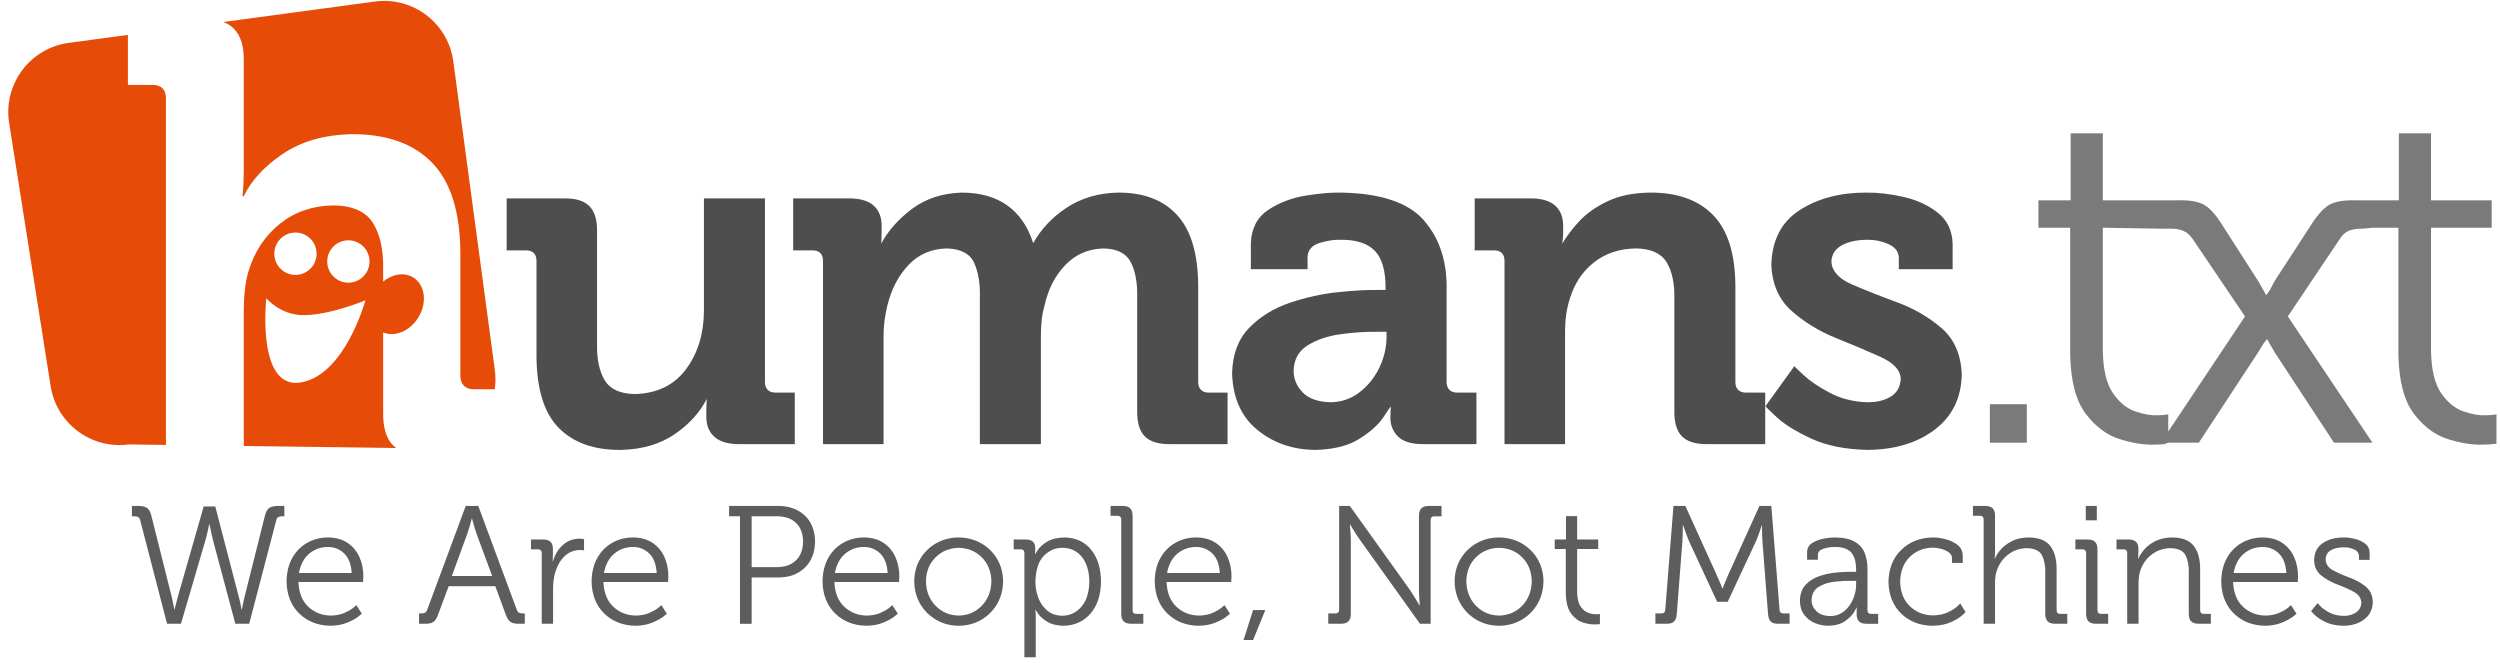 <?xml version="1.0" encoding="UTF-8" standalone="no"?>
<svg width="260px" height="69px" viewBox="0 0 260 69" version="1.1" xmlns="http://www.w3.org/2000/svg" xmlns:xlink="http://www.w3.org/1999/xlink" xmlns:sketch="http://www.bohemiancoding.com/sketch/ns">
    <!-- Generator: Sketch 3.2.2 (9983) - http://www.bohemiancoding.com/sketch -->
    <title>project-humanstxt</title>
    <desc>Created with Sketch.</desc>
    <defs></defs>
    <g id="Page-1" stroke="none" stroke-width="1" fill="none" fill-rule="evenodd" sketch:type="MSPage">
        <g id="project-humanstxt" sketch:type="MSLayerGroup">
            <path d="M17.374,64.871 L18.819,64.871 L21.324,56.33 C21.441,55.911 21.543,55.513 21.626,55.136 C21.711,54.759 21.756,54.558 21.759,54.532 L21.794,54.532 C21.798,54.559 21.838,54.764 21.916,55.144 C21.993,55.527 22.086,55.927 22.195,56.347 L24.474,64.871 L25.918,64.871 L28.738,54.08 C28.781,53.917 28.855,53.813 28.962,53.763 C29.067,53.714 29.208,53.69 29.382,53.696 L29.573,53.696 L29.573,52.617 L29.033,52.617 C28.604,52.605 28.275,52.667 28.046,52.801 C27.817,52.936 27.653,53.211 27.554,53.625 L25.431,62.084 C25.351,62.413 25.285,62.709 25.233,62.973 C25.182,63.237 25.155,63.377 25.153,63.392 L25.118,63.392 C25.117,63.377 25.093,63.237 25.044,62.973 C24.994,62.709 24.927,62.413 24.839,62.084 L22.386,52.669 L21.185,52.669 L18.488,62.084 C18.399,62.413 18.321,62.709 18.258,62.973 C18.193,63.237 18.16,63.377 18.158,63.392 L18.123,63.392 C18.121,63.377 18.097,63.237 18.051,62.973 C18.004,62.709 17.941,62.413 17.862,62.084 L15.739,53.625 C15.64,53.211 15.476,52.936 15.247,52.801 C15.017,52.667 14.688,52.605 14.26,52.617 L13.719,52.617 L13.719,53.696 L13.929,53.696 C14.095,53.69 14.232,53.714 14.341,53.763 C14.452,53.813 14.529,53.917 14.572,54.08 L17.374,64.871" id="Fill-1" fill="#5D5D5D" sketch:type="MSShapeGroup"></path>
            <path d="M37.375,57.921 C37.1,57.313 36.69,56.826 36.145,56.458 C35.602,56.092 34.926,55.904 34.119,55.894 C33.324,55.898 32.603,56.082 31.954,56.448 C31.305,56.814 30.787,57.338 30.399,58.023 C30.012,58.71 29.812,59.532 29.804,60.496 C29.832,61.87 30.271,62.972 31.119,63.803 C31.966,64.632 33.054,65.058 34.379,65.081 C35.045,65.065 35.62,64.957 36.105,64.757 C36.59,64.555 36.966,64.353 37.23,64.153 C37.495,63.951 37.629,63.843 37.633,63.828 L37.059,62.937 C37.057,62.95 36.948,63.044 36.734,63.218 C36.52,63.392 36.217,63.565 35.825,63.739 C35.432,63.913 34.968,64.006 34.432,64.02 C33.5,64.012 32.713,63.708 32.068,63.106 C31.424,62.503 31.079,61.645 31.036,60.53 L37.754,60.53 C37.756,60.518 37.761,60.446 37.771,60.313 C37.782,60.179 37.788,60.055 37.789,59.939 C37.789,59.202 37.651,58.53 37.375,57.921 M31.089,59.591 C31.253,58.708 31.612,58.036 32.163,57.578 C32.716,57.12 33.361,56.889 34.1,56.886 C34.763,56.885 35.327,57.11 35.794,57.558 C36.261,58.006 36.52,58.684 36.573,59.591 L31.089,59.591" id="Fill-2" fill="#5D5D5D" sketch:type="MSShapeGroup"></path>
            <path d="M54.369,63.793 C54.206,63.797 54.076,63.775 53.977,63.726 C53.879,63.675 53.802,63.57 53.743,63.408 L49.741,52.617 L48.436,52.617 L44.433,63.408 C44.373,63.57 44.293,63.675 44.192,63.726 C44.091,63.775 43.962,63.797 43.807,63.793 L43.581,63.793 L43.581,64.871 L44.155,64.871 C44.575,64.882 44.883,64.818 45.077,64.68 C45.271,64.543 45.439,64.27 45.582,63.863 L46.661,60.966 L51.515,60.966 L52.577,63.863 C52.719,64.27 52.89,64.543 53.091,64.68 C53.289,64.818 53.6,64.882 54.021,64.871 L54.578,64.871 L54.578,63.793 L54.369,63.793 L54.369,63.793 Z M46.991,59.905 L48.592,55.527 C48.663,55.325 48.735,55.103 48.806,54.86 C48.877,54.615 48.939,54.403 48.986,54.223 C49.035,54.043 49.06,53.948 49.062,53.94 L49.096,53.94 C49.099,53.948 49.125,54.043 49.172,54.223 C49.221,54.403 49.281,54.615 49.351,54.86 C49.423,55.103 49.496,55.325 49.566,55.527 L51.185,59.905 L46.991,59.905 L46.991,59.905 Z" id="Fill-3" fill="#5D5D5D" sketch:type="MSShapeGroup"></path>
            <path d="M56.339,64.871 L57.52,64.871 L57.52,61.175 C57.519,60.894 57.538,60.61 57.577,60.321 C57.615,60.032 57.678,59.748 57.764,59.467 C57.959,58.808 58.276,58.269 58.714,57.85 C59.152,57.43 59.682,57.213 60.305,57.199 C60.422,57.201 60.522,57.207 60.607,57.217 C60.691,57.228 60.736,57.233 60.74,57.236 L60.74,56.069 C60.736,56.067 60.688,56.058 60.596,56.043 C60.505,56.027 60.396,56.019 60.27,56.017 C59.579,56.031 58.998,56.255 58.528,56.687 C58.057,57.12 57.715,57.674 57.502,58.351 L57.468,58.351 C57.469,58.346 57.475,58.281 57.486,58.157 C57.495,58.032 57.501,57.876 57.502,57.688 L57.502,57.095 C57.505,56.749 57.418,56.497 57.246,56.338 C57.074,56.181 56.807,56.101 56.444,56.104 L55.225,56.104 L55.225,57.13 L55.956,57.13 C56.079,57.13 56.173,57.164 56.238,57.23 C56.305,57.297 56.338,57.391 56.339,57.514 L56.339,64.871" id="Fill-4" fill="#5D5D5D" sketch:type="MSShapeGroup"></path>
            <path d="M69.097,57.921 C68.822,57.313 68.412,56.826 67.868,56.458 C67.324,56.092 66.647,55.904 65.84,55.894 C65.046,55.898 64.325,56.082 63.676,56.448 C63.028,56.814 62.509,57.338 62.122,58.023 C61.734,58.71 61.536,59.532 61.525,60.496 C61.555,61.87 61.992,62.972 62.841,63.803 C63.689,64.632 64.776,65.058 66.101,65.081 C66.767,65.065 67.342,64.957 67.826,64.757 C68.313,64.555 68.687,64.353 68.953,64.153 C69.218,63.951 69.352,63.843 69.355,63.828 L68.782,62.937 C68.779,62.95 68.671,63.044 68.457,63.218 C68.242,63.392 67.939,63.565 67.546,63.739 C67.156,63.913 66.69,64.006 66.154,64.02 C65.223,64.012 64.434,63.708 63.791,63.106 C63.146,62.503 62.802,61.645 62.758,60.53 L69.476,60.53 C69.478,60.518 69.484,60.446 69.493,60.313 C69.504,60.179 69.51,60.055 69.511,59.939 C69.51,59.202 69.373,58.53 69.097,57.921 M62.811,59.591 C62.976,58.708 63.334,58.036 63.886,57.578 C64.439,57.12 65.084,56.889 65.823,56.886 C66.485,56.885 67.05,57.11 67.516,57.558 C67.982,58.006 68.242,58.684 68.296,59.591 L62.811,59.591" id="Fill-5" fill="#5D5D5D" sketch:type="MSShapeGroup"></path>
            <path d="M83.697,53.614 C83.004,52.961 82.102,52.629 80.993,52.616 L75.824,52.616 L75.824,53.695 L76.956,53.695 L76.956,64.872 L78.172,64.872 L78.172,60.059 L80.993,60.059 C82.102,60.046 83.004,59.707 83.697,59.043 C84.39,58.378 84.747,57.468 84.768,56.312 C84.747,55.166 84.39,54.266 83.697,53.614 M82.784,58.274 C82.305,58.738 81.656,58.973 80.837,58.981 L78.172,58.981 L78.172,53.695 L80.854,53.695 C81.666,53.701 82.31,53.93 82.786,54.382 C83.263,54.834 83.507,55.478 83.518,56.312 C83.507,57.155 83.263,57.809 82.784,58.274" id="Fill-6" fill="#5D5D5D" sketch:type="MSShapeGroup"></path>
            <path d="M93.116,57.921 C92.841,57.313 92.432,56.826 91.887,56.458 C91.343,56.092 90.667,55.904 89.858,55.894 C89.065,55.898 88.345,56.082 87.696,56.448 C87.047,56.814 86.528,57.338 86.14,58.023 C85.753,58.71 85.554,59.532 85.544,60.496 C85.573,61.87 86.011,62.972 86.86,63.803 C87.708,64.632 88.794,65.058 90.121,65.081 C90.786,65.065 91.362,64.957 91.845,64.757 C92.331,64.555 92.706,64.353 92.972,64.153 C93.236,63.951 93.371,63.843 93.374,63.828 L92.799,62.937 C92.798,62.95 92.689,63.044 92.476,63.218 C92.261,63.392 91.958,63.565 91.566,63.739 C91.174,63.913 90.71,64.006 90.173,64.02 C89.241,64.012 88.454,63.708 87.809,63.106 C87.165,62.503 86.821,61.645 86.778,60.53 L93.496,60.53 C93.498,60.518 93.503,60.446 93.513,60.313 C93.523,60.179 93.529,60.055 93.53,59.939 C93.53,59.202 93.392,58.53 93.116,57.921 M86.83,59.591 C86.995,58.708 87.353,58.036 87.905,57.578 C88.458,57.12 89.103,56.889 89.841,56.886 C90.504,56.885 91.069,57.11 91.535,57.558 C92.001,58.006 92.261,58.684 92.315,59.591 L86.83,59.591" id="Fill-7" fill="#5D5D5D" sketch:type="MSShapeGroup"></path>
            <path d="M103.689,58.109 C103.279,57.427 102.725,56.891 102.029,56.495 C101.334,56.104 100.555,55.901 99.692,55.895 C98.835,55.901 98.06,56.104 97.367,56.495 C96.674,56.891 96.123,57.427 95.712,58.109 C95.302,58.791 95.091,59.57 95.081,60.444 C95.091,61.336 95.302,62.13 95.713,62.825 C96.124,63.519 96.678,64.067 97.373,64.468 C98.068,64.869 98.846,65.072 99.709,65.081 C100.567,65.072 101.341,64.869 102.035,64.468 C102.728,64.067 103.279,63.519 103.69,62.825 C104.101,62.13 104.311,61.336 104.321,60.444 C104.311,59.57 104.101,58.791 103.689,58.109 M102.106,62.997 C101.465,63.658 100.666,63.998 99.709,64.02 C98.745,63.998 97.942,63.658 97.299,62.997 C96.655,62.336 96.321,61.486 96.298,60.444 C96.321,59.43 96.655,58.602 97.299,57.963 C97.942,57.323 98.745,56.993 99.709,56.973 C100.666,56.993 101.465,57.323 102.106,57.963 C102.746,58.602 103.08,59.43 103.105,60.444 C103.08,61.486 102.746,62.336 102.106,62.997" id="Fill-8" fill="#5D5D5D" sketch:type="MSShapeGroup"></path>
            <path d="M113.483,57.174 C112.812,56.343 111.883,55.916 110.696,55.895 C109.929,55.916 109.326,56.064 108.886,56.341 C108.444,56.618 108.132,56.895 107.95,57.172 C107.767,57.448 107.679,57.597 107.684,57.618 L107.649,57.618 C107.65,57.616 107.654,57.561 107.657,57.453 C107.662,57.346 107.667,57.203 107.667,57.026 C107.67,56.721 107.589,56.491 107.426,56.336 C107.262,56.182 106.994,56.104 106.624,56.104 L105.423,56.104 L105.423,57.129 L106.155,57.129 C106.276,57.13 106.372,57.165 106.436,57.231 C106.503,57.296 106.536,57.392 106.537,57.514 L106.537,68.358 L107.718,68.358 L107.718,64.193 C107.717,63.963 107.711,63.778 107.701,63.64 C107.691,63.501 107.686,63.43 107.684,63.427 L107.718,63.427 C107.714,63.447 107.804,63.59 107.988,63.855 C108.17,64.121 108.473,64.386 108.895,64.651 C109.317,64.918 109.881,65.06 110.591,65.081 C111.745,65.063 112.679,64.646 113.397,63.828 C114.115,63.012 114.485,61.901 114.505,60.496 C114.494,59.115 114.153,58.007 113.483,57.174 M112.46,63.104 C111.928,63.717 111.265,64.028 110.469,64.037 C109.859,64.026 109.349,63.852 108.935,63.515 C108.521,63.177 108.21,62.743 108,62.21 C107.791,61.677 107.684,61.112 107.684,60.514 C107.711,59.275 108.002,58.373 108.554,57.808 C109.108,57.243 109.763,56.965 110.522,56.973 C111.353,56.986 112.02,57.304 112.52,57.931 C113.02,58.556 113.276,59.411 113.29,60.496 C113.27,61.62 112.993,62.49 112.46,63.104" id="Fill-9" fill="#5D5D5D" sketch:type="MSShapeGroup"></path>
            <path d="M116.611,63.81 C116.608,64.181 116.692,64.452 116.861,64.622 C117.029,64.791 117.3,64.874 117.671,64.871 L118.906,64.871 L118.906,63.844 L118.174,63.844 C118.053,63.844 117.958,63.814 117.892,63.752 C117.826,63.689 117.793,63.591 117.792,63.462 L117.792,53.678 C117.794,53.307 117.712,53.036 117.542,52.867 C117.373,52.697 117.103,52.614 116.732,52.617 L115.497,52.617 L115.497,53.642 L116.228,53.642 C116.35,53.644 116.445,53.678 116.511,53.743 C116.577,53.809 116.61,53.904 116.611,54.027 L116.611,63.81" id="Fill-10" fill="#5D5D5D" sketch:type="MSShapeGroup"></path>
            <path d="M127.662,57.921 C127.387,57.313 126.976,56.826 126.432,56.458 C125.888,56.092 125.212,55.904 124.405,55.894 C123.612,55.898 122.89,56.082 122.241,56.448 C121.592,56.814 121.074,57.338 120.686,58.023 C120.299,58.71 120.098,59.532 120.09,60.496 C120.118,61.87 120.556,62.972 121.405,63.803 C122.253,64.632 123.341,65.058 124.667,65.081 C125.331,65.065 125.906,64.957 126.391,64.757 C126.877,64.555 127.252,64.353 127.517,64.153 C127.782,63.951 127.917,63.843 127.919,63.828 L127.346,62.937 C127.343,62.95 127.236,63.044 127.021,63.218 C126.807,63.392 126.504,63.565 126.111,63.739 C125.719,63.913 125.255,64.006 124.718,64.02 C123.786,64.012 122.999,63.708 122.356,63.106 C121.71,62.503 121.367,61.645 121.323,60.53 L128.041,60.53 C128.042,60.518 128.048,60.446 128.059,60.313 C128.069,60.179 128.074,60.055 128.076,59.939 C128.075,59.202 127.937,58.53 127.662,57.921 M121.375,59.591 C121.541,58.708 121.898,58.036 122.45,57.578 C123.003,57.12 123.648,56.889 124.388,56.886 C125.049,56.885 125.614,57.11 126.081,57.558 C126.547,58.006 126.807,58.684 126.859,59.591 L121.375,59.591" id="Fill-11" fill="#5D5D5D" sketch:type="MSShapeGroup"></path>
            <path d="M130.322,63.444 L129.331,66.563 L130.322,66.563 L131.592,63.444 L130.322,63.444" id="Fill-12" fill="#5D5D5D" sketch:type="MSShapeGroup"></path>
            <path d="M138.139,64.871 L139.426,64.871 C139.797,64.874 140.068,64.791 140.237,64.622 C140.405,64.452 140.489,64.181 140.486,63.81 L140.486,56.137 C140.482,55.789 140.465,55.444 140.434,55.101 C140.403,54.759 140.386,54.576 140.383,54.551 L140.417,54.551 C140.422,54.558 140.477,54.652 140.583,54.829 C140.688,55.007 140.818,55.218 140.972,55.462 C141.125,55.706 141.277,55.931 141.427,56.137 L147.677,64.871 L148.788,64.871 L148.788,54.08 C148.789,53.948 148.822,53.853 148.888,53.789 C148.954,53.726 149.049,53.695 149.172,53.696 L149.918,53.696 L149.918,52.617 L148.632,52.617 C148.26,52.614 147.991,52.697 147.822,52.867 C147.652,53.036 147.569,53.307 147.572,53.678 L147.572,61.351 C147.576,61.701 147.59,62.048 147.615,62.396 C147.641,62.743 147.655,62.929 147.659,62.956 L147.624,62.956 C147.609,62.927 147.496,62.736 147.285,62.383 C147.074,62.028 146.857,61.685 146.632,61.351 L140.383,52.617 L139.27,52.617 L139.27,63.409 C139.27,63.54 139.237,63.636 139.171,63.699 C139.104,63.762 139.01,63.793 138.887,63.793 L138.139,63.793 L138.139,64.871" id="Fill-13" fill="#5D5D5D" sketch:type="MSShapeGroup"></path>
            <path d="M159.89,58.109 C159.478,57.427 158.925,56.891 158.23,56.495 C157.533,56.104 156.755,55.901 155.892,55.895 C155.035,55.901 154.261,56.104 153.567,56.495 C152.874,56.891 152.321,57.427 151.912,58.109 C151.502,58.791 151.291,59.57 151.28,60.444 C151.291,61.336 151.502,62.13 151.913,62.825 C152.324,63.519 152.877,64.067 153.572,64.468 C154.268,64.869 155.047,65.072 155.909,65.081 C156.766,65.072 157.542,64.869 158.234,64.468 C158.927,64.067 159.479,63.519 159.89,62.825 C160.299,62.13 160.51,61.336 160.521,60.444 C160.51,59.57 160.299,58.791 159.89,58.109 M158.306,62.997 C157.664,63.658 156.866,63.998 155.909,64.02 C154.945,63.998 154.141,63.658 153.498,62.997 C152.855,62.336 152.522,61.486 152.497,60.444 C152.522,59.43 152.855,58.602 153.498,57.963 C154.141,57.323 154.945,56.993 155.909,56.973 C156.866,56.993 157.664,57.323 158.306,57.963 C158.947,58.602 159.279,59.43 159.304,60.444 C159.279,61.486 158.947,62.336 158.306,62.997" id="Fill-14" fill="#5D5D5D" sketch:type="MSShapeGroup"></path>
            <path d="M162.841,61.683 C162.861,62.645 163.048,63.359 163.406,63.828 C163.763,64.298 164.178,64.603 164.647,64.747 C165.117,64.891 165.529,64.955 165.885,64.941 C166.036,64.939 166.156,64.934 166.248,64.924 C166.34,64.913 166.388,64.907 166.39,64.907 L166.39,63.844 C166.388,63.847 166.352,63.852 166.28,63.863 C166.21,63.872 166.112,63.878 165.989,63.879 C165.757,63.89 165.489,63.841 165.185,63.736 C164.882,63.63 164.615,63.41 164.386,63.076 C164.156,62.743 164.035,62.237 164.023,61.56 L164.023,57.095 L166.215,57.095 L166.215,56.104 L164.023,56.104 L164.023,53.68 L162.859,53.68 L162.859,56.104 L161.692,56.104 L161.692,57.095 L162.841,57.095 L162.841,61.683" id="Fill-15" fill="#5D5D5D" sketch:type="MSShapeGroup"></path>
            <path d="M172.162,64.871 L173.328,64.871 C173.696,64.874 173.959,64.791 174.12,64.622 C174.278,64.452 174.369,64.181 174.389,63.81 L174.964,56.365 C174.98,56.135 174.993,55.887 175,55.618 C175.007,55.351 175.012,55.122 175.014,54.927 C175.015,54.733 175.015,54.632 175.015,54.622 L175.051,54.622 C175.053,54.632 175.088,54.737 175.155,54.938 C175.223,55.139 175.305,55.374 175.404,55.642 C175.502,55.911 175.599,56.152 175.695,56.365 L178.583,62.587 L179.68,62.587 L182.585,56.365 C182.685,56.147 182.784,55.906 182.879,55.643 C182.974,55.381 183.053,55.153 183.114,54.959 C183.177,54.767 183.21,54.666 183.212,54.657 L183.247,54.657 C183.246,54.665 183.247,54.764 183.248,54.952 C183.25,55.14 183.254,55.366 183.261,55.628 C183.269,55.89 183.281,56.136 183.298,56.365 L183.873,63.81 C183.893,64.181 183.984,64.452 184.142,64.622 C184.302,64.791 184.566,64.874 184.934,64.871 L186.117,64.871 L186.117,63.793 L185.456,63.793 C185.334,63.793 185.243,63.761 185.18,63.699 C185.117,63.636 185.082,63.54 185.073,63.408 L184.219,52.617 L182.985,52.617 L179.748,59.748 C179.601,60.083 179.469,60.403 179.348,60.706 C179.228,61.012 179.165,61.175 179.157,61.195 L179.123,61.195 C179.115,61.175 179.051,61.012 178.929,60.706 C178.806,60.403 178.667,60.083 178.513,59.748 L175.276,52.617 L174.042,52.617 L173.188,63.408 C173.18,63.54 173.145,63.636 173.081,63.699 C173.019,63.761 172.927,63.793 172.805,63.793 L172.162,63.793 L172.162,64.871" id="Fill-16" fill="#5D5D5D" sketch:type="MSShapeGroup"></path>
            <path d="M194.601,63.845 C194.478,63.845 194.384,63.814 194.317,63.752 C194.252,63.689 194.218,63.591 194.218,63.461 L194.218,59.259 C194.226,58.625 194.135,58.055 193.944,57.549 C193.752,57.043 193.408,56.644 192.908,56.348 C192.41,56.052 191.704,55.901 190.789,55.894 C190.514,55.89 190.153,55.928 189.71,56.007 C189.266,56.088 188.865,56.234 188.506,56.449 C188.148,56.664 187.958,56.973 187.938,57.375 L187.938,58.212 L189.066,58.212 L189.066,57.654 C189.079,57.442 189.194,57.279 189.411,57.168 C189.63,57.056 189.871,56.981 190.136,56.941 C190.403,56.902 190.614,56.884 190.773,56.886 C191.567,56.874 192.145,57.058 192.506,57.437 C192.865,57.817 193.042,58.459 193.036,59.364 L193.036,59.469 L192.548,59.469 C192.154,59.461 191.661,59.481 191.072,59.531 C190.482,59.579 189.892,59.697 189.301,59.885 C188.709,60.072 188.213,60.373 187.813,60.785 C187.412,61.198 187.204,61.764 187.189,62.485 C187.197,63.065 187.346,63.548 187.635,63.933 C187.922,64.317 188.291,64.605 188.741,64.794 C189.192,64.986 189.666,65.081 190.163,65.081 C190.89,65.058 191.468,64.894 191.895,64.588 C192.324,64.285 192.63,63.979 192.812,63.675 C192.995,63.37 193.081,63.205 193.072,63.182 L193.106,63.182 C193.105,63.185 193.103,63.245 193.096,63.361 C193.091,63.477 193.089,63.633 193.088,63.828 C193.084,64.183 193.165,64.446 193.33,64.617 C193.493,64.788 193.76,64.873 194.131,64.872 L195.331,64.872 L195.331,63.845 L194.601,63.845 L194.601,63.845 Z M193.036,60.809 C193.034,61.326 192.926,61.834 192.713,62.33 C192.499,62.825 192.193,63.236 191.792,63.564 C191.393,63.891 190.913,64.06 190.354,64.073 C189.702,64.054 189.214,63.88 188.89,63.55 C188.565,63.22 188.404,62.842 188.404,62.414 C188.43,61.769 188.684,61.304 189.169,61.018 C189.653,60.733 190.213,60.556 190.849,60.491 C191.487,60.423 192.048,60.397 192.532,60.409 L193.036,60.409 L193.036,60.809 L193.036,60.809 Z" id="Fill-17" fill="#5D5D5D" sketch:type="MSShapeGroup"></path>
            <path d="M196.4,60.496 C196.428,61.877 196.867,62.982 197.717,63.809 C198.568,64.636 199.659,65.059 200.994,65.081 C201.743,65.063 202.371,64.939 202.88,64.711 C203.388,64.481 203.772,64.253 204.031,64.023 C204.29,63.795 204.419,63.671 204.42,63.653 L203.864,62.763 C203.862,62.779 203.752,62.886 203.531,63.085 C203.311,63.283 202.994,63.482 202.574,63.68 C202.154,63.879 201.645,63.986 201.046,64.002 C200.095,63.991 199.293,63.677 198.638,63.06 C197.984,62.443 197.643,61.588 197.615,60.496 C197.64,59.418 197.97,58.562 198.608,57.928 C199.246,57.295 200.047,56.97 201.011,56.956 C201.266,56.956 201.547,56.995 201.856,57.073 C202.163,57.152 202.431,57.272 202.655,57.431 C202.884,57.591 203.001,57.793 203.013,58.038 L203.013,58.542 L204.125,58.542 L204.125,57.758 C204.104,57.279 203.908,56.904 203.538,56.633 C203.167,56.36 202.741,56.169 202.259,56.056 C201.778,55.944 201.362,55.891 201.011,55.895 C199.676,55.918 198.581,56.35 197.727,57.188 C196.87,58.027 196.429,59.13 196.4,60.496" id="Fill-18" fill="#5D5D5D" sketch:type="MSShapeGroup"></path>
            <path d="M206.301,64.871 L207.483,64.871 L207.483,60.672 C207.481,60.46 207.491,60.257 207.513,60.06 C207.533,59.863 207.57,59.677 207.622,59.502 C207.837,58.757 208.231,58.158 208.802,57.706 C209.373,57.253 210.036,57.02 210.791,57.009 C211.618,57.031 212.149,57.291 212.388,57.79 C212.627,58.29 212.733,58.896 212.706,59.607 L212.706,63.81 C212.703,64.181 212.787,64.452 212.955,64.622 C213.125,64.791 213.395,64.874 213.765,64.871 L215,64.871 L215,63.844 L214.27,63.844 C214.148,63.844 214.052,63.814 213.986,63.752 C213.921,63.689 213.887,63.591 213.887,63.462 L213.887,59.293 C213.9,58.205 213.682,57.368 213.234,56.784 C212.783,56.197 212.021,55.9 210.947,55.894 C210.291,55.906 209.724,56.032 209.249,56.273 C208.771,56.514 208.387,56.801 208.09,57.135 C207.795,57.469 207.593,57.782 207.483,58.072 L207.447,58.072 C207.449,58.068 207.454,57.999 207.465,57.864 C207.476,57.731 207.481,57.562 207.483,57.357 L207.483,53.642 C207.485,53.289 207.402,53.027 207.234,52.863 C207.063,52.697 206.793,52.614 206.424,52.617 L205.187,52.617 L205.187,53.642 L205.918,53.642 C206.041,53.644 206.134,53.678 206.201,53.743 C206.267,53.809 206.301,53.904 206.301,54.027 L206.301,64.871" id="Fill-19" fill="#5D5D5D" sketch:type="MSShapeGroup"></path>
            <path d="M216.92,52.617 L218.068,52.617 L218.068,54.114 L216.92,54.114 L216.92,52.617 Z" id="Fill-20" fill="#5D5D5D" sketch:type="MSShapeGroup"></path>
            <path d="M216.955,63.81 C216.953,64.181 217.035,64.452 217.206,64.622 C217.374,64.791 217.645,64.874 218.015,64.871 L219.251,64.871 L219.251,63.844 L218.52,63.844 C218.397,63.844 218.304,63.814 218.237,63.752 C218.172,63.689 218.137,63.591 218.137,63.462 L218.137,57.165 C218.138,56.793 218.056,56.523 217.886,56.354 C217.718,56.184 217.449,56.101 217.078,56.104 L215.841,56.104 L215.841,57.13 L216.572,57.13 C216.696,57.13 216.789,57.164 216.856,57.23 C216.92,57.297 216.955,57.391 216.955,57.514 L216.955,63.81" id="Fill-21" fill="#5D5D5D" sketch:type="MSShapeGroup"></path>
            <path d="M221.229,64.871 L222.41,64.871 L222.41,60.672 C222.41,60.461 222.421,60.257 222.442,60.058 C222.463,59.859 222.498,59.668 222.551,59.485 C222.765,58.748 223.158,58.154 223.733,57.704 C224.306,57.253 224.974,57.02 225.737,57.009 C226.555,57.031 227.082,57.291 227.318,57.79 C227.556,58.29 227.661,58.896 227.633,59.607 L227.633,63.81 C227.633,64.181 227.714,64.452 227.883,64.622 C228.054,64.791 228.324,64.874 228.693,64.871 L229.93,64.871 L229.93,63.844 L229.199,63.844 C229.075,63.844 228.981,63.814 228.915,63.752 C228.849,63.689 228.816,63.591 228.815,63.462 L228.815,59.293 C228.828,58.205 228.611,57.368 228.161,56.784 C227.713,56.197 226.949,55.9 225.876,55.894 C225.193,55.907 224.61,56.039 224.129,56.29 C223.649,56.541 223.266,56.835 222.98,57.177 C222.693,57.517 222.497,57.827 222.393,58.107 L222.359,58.107 C222.359,58.103 222.366,58.041 222.376,57.924 C222.386,57.806 222.392,57.657 222.393,57.48 L222.393,57.078 C222.395,56.748 222.31,56.503 222.138,56.343 C221.964,56.183 221.696,56.103 221.334,56.104 L220.117,56.104 L220.117,57.13 L220.847,57.13 C220.969,57.13 221.063,57.164 221.13,57.23 C221.195,57.297 221.229,57.391 221.229,57.514 L221.229,64.871" id="Fill-22" fill="#5D5D5D" sketch:type="MSShapeGroup"></path>
            <path d="M238.581,57.921 C238.304,57.313 237.895,56.826 237.352,56.458 C236.807,56.092 236.13,55.904 235.324,55.894 C234.529,55.898 233.81,56.082 233.16,56.448 C232.511,56.814 231.991,57.338 231.605,58.023 C231.217,58.71 231.018,59.532 231.009,60.496 C231.038,61.87 231.475,62.972 232.324,63.803 C233.173,64.632 234.258,65.058 235.585,65.081 C236.25,65.065 236.824,64.957 237.31,64.757 C237.796,64.555 238.172,64.353 238.435,64.153 C238.7,63.951 238.836,63.843 238.838,63.828 L238.264,62.937 C238.262,62.95 238.153,63.044 237.939,63.218 C237.725,63.392 237.421,63.565 237.03,63.739 C236.638,63.913 236.174,64.006 235.638,64.02 C234.705,64.012 233.919,63.708 233.274,63.106 C232.629,62.503 232.285,61.645 232.243,60.53 L238.96,60.53 C238.962,60.518 238.968,60.446 238.977,60.313 C238.987,60.179 238.993,60.055 238.995,59.939 C238.995,59.202 238.856,58.53 238.581,57.921 M232.293,59.591 C232.459,58.708 232.818,58.036 233.369,57.578 C233.921,57.12 234.567,56.889 235.306,56.886 C235.969,56.885 236.533,57.11 236.999,57.558 C237.466,58.006 237.725,58.684 237.779,59.591 L232.293,59.591" id="Fill-23" fill="#5D5D5D" sketch:type="MSShapeGroup"></path>
            <path d="M240.355,63.548 C240.355,63.567 240.476,63.699 240.717,63.946 C240.961,64.192 241.331,64.437 241.829,64.684 C242.325,64.93 242.952,65.062 243.712,65.081 C244.601,65.07 245.329,64.844 245.895,64.402 C246.462,63.96 246.755,63.367 246.774,62.624 C246.749,61.911 246.492,61.363 246.008,60.98 C245.522,60.598 244.96,60.29 244.319,60.056 C243.681,59.822 243.12,59.573 242.633,59.308 C242.147,59.043 241.893,58.672 241.866,58.195 C241.871,57.767 242.045,57.448 242.385,57.237 C242.725,57.026 243.202,56.921 243.817,56.921 C244.131,56.918 244.455,56.985 244.79,57.124 C245.124,57.262 245.305,57.491 245.332,57.811 L245.332,58.229 L246.444,58.229 L246.444,57.48 C246.427,57.071 246.263,56.75 245.951,56.519 C245.639,56.288 245.276,56.125 244.866,56.03 C244.455,55.937 244.095,55.891 243.782,55.894 C242.883,55.894 242.144,56.09 241.564,56.484 C240.987,56.878 240.687,57.471 240.667,58.264 C240.694,58.957 240.949,59.493 241.434,59.872 C241.921,60.253 242.482,60.562 243.122,60.802 C243.761,61.039 244.323,61.294 244.808,61.56 C245.295,61.827 245.55,62.193 245.576,62.659 C245.559,63.121 245.373,63.47 245.017,63.703 C244.663,63.937 244.234,64.054 243.73,64.054 C243.154,64.038 242.666,63.923 242.264,63.71 C241.864,63.498 241.557,63.286 241.349,63.073 C241.14,62.86 241.034,62.745 241.032,62.729 L240.355,63.548" id="Fill-24" fill="#5D5D5D" sketch:type="MSShapeGroup"></path>
            <path d="M42.984,28.862 C42.049,28.279 40.809,28.489 39.847,29.288 L39.847,28.011 C39.887,26 39.536,24.397 38.794,23.2 C38.051,22.003 36.679,21.39 34.676,21.361 C32.513,21.395 30.661,22.029 29.12,23.263 C27.58,24.497 26.495,26.123 25.864,28.141 C25.675,28.78 25.542,29.451 25.465,30.155 C25.388,30.858 25.351,31.593 25.353,32.362 L25.353,46.38 L41.207,46.591 C41.081,46.501 40.965,46.402 40.858,46.295 C40.175,45.603 39.838,44.496 39.847,42.974 L39.847,34.574 C41.055,35.078 42.624,34.441 43.498,33.033 C44.451,31.5 44.221,29.633 42.984,28.862 M30.726,24.185 C31.941,24.185 32.925,25.171 32.925,26.388 C32.925,27.605 31.941,28.591 30.726,28.591 C29.513,28.591 28.528,27.605 28.528,26.388 C28.528,25.171 29.513,24.185 30.726,24.185 M31.267,39.778 C26.649,40.531 27.692,31.015 27.692,31.015 C27.692,31.015 29.102,32.722 31.447,32.771 C34.222,32.828 38.003,31.231 38.003,31.231 C38.003,31.231 35.886,39.025 31.267,39.778 M36.231,29.397 C35.017,29.397 34.032,28.412 34.032,27.195 C34.032,25.979 35.017,24.992 36.231,24.992 C37.446,24.992 38.43,25.979 38.43,27.195 C38.43,28.412 37.446,29.397 36.231,29.397" id="Fill-25" fill="#E64B07" sketch:type="MSShapeGroup"></path>
            <path d="M23.236,2.286 L38.991,0.161 C42.96,-0.375 46.611,2.413 47.145,6.389 L51.461,38.474 C51.552,39.158 51.547,39.833 51.454,40.483 L49.284,40.483 C48.834,40.481 48.488,40.359 48.246,40.117 C48.004,39.874 47.882,39.528 47.879,39.077 L47.879,26.349 C47.861,22.058 46.878,18.914 44.93,16.915 C42.983,14.917 40.182,13.93 36.527,13.953 C33.699,14.026 31.325,14.709 29.408,16.005 C27.489,17.299 26.138,18.765 25.353,20.403 L25.225,20.403 C25.231,20.39 25.252,20.13 25.289,19.629 C25.326,19.127 25.348,18.47 25.353,17.657 L25.353,6.212 C25.359,4.75 25.013,3.668 24.308,2.971 C24.019,2.683 23.661,2.455 23.236,2.286" id="Fill-26" fill="#E64B07" sketch:type="MSShapeGroup"></path>
            <path d="M7.145,4.459 L13.3,3.628 L13.3,8.83 L15.853,8.83 C16.303,8.829 16.648,8.943 16.891,9.175 C17.132,9.405 17.254,9.759 17.256,10.239 L17.256,46.273 L13.397,46.221 C9.428,46.758 5.778,43.968 5.241,39.992 L0.926,12.63 C0.392,8.653 3.175,4.995 7.145,4.459" id="Fill-27" fill="#E64B07" sketch:type="MSShapeGroup"></path>
            <path d="M206.944,42.036 L210.79,42.036 L210.79,46.039 L206.944,46.039 L206.944,42.036 Z" id="Fill-28" fill="#7A7A7A" sketch:type="MSShapeGroup"></path>
            <path d="M259.322,43.139 C259.115,43.168 258.837,43.185 258.482,43.188 C257.813,43.216 257.043,43.078 256.172,42.775 C255.299,42.471 254.532,41.838 253.872,40.879 C253.212,39.917 252.863,38.465 252.828,36.519 L252.828,23.683 L259.133,23.683 L259.133,20.832 L252.828,20.832 L252.828,13.865 L249.482,13.865 L249.482,20.832 L244.935,20.832 C243.695,20.803 242.773,20.974 242.171,21.344 C241.569,21.716 240.923,22.463 240.231,23.583 L236.581,29.197 L236.049,30.194 L235.681,30.701 L235.405,30.194 C235.233,29.877 235.041,29.546 234.83,29.197 L231.229,23.583 C230.536,22.441 229.886,21.688 229.273,21.326 C228.661,20.966 227.746,20.8 226.527,20.832 L218.694,20.832 L218.694,13.865 L215.347,13.865 L215.347,20.832 L211.996,20.832 L211.996,23.683 L215.3,23.683 L215.3,36.871 C215.352,39.637 215.895,41.693 216.923,43.042 C217.951,44.389 219.139,45.27 220.489,45.681 C221.842,46.095 223.027,46.281 224.048,46.24 C224.481,46.236 224.83,46.22 225.093,46.19 L225.499,46.04 L228.678,46.04 L234.83,36.667 C235.062,36.3 235.261,35.979 235.425,35.701 L235.78,35.262 L236.031,35.72 C236.19,36.008 236.372,36.322 236.581,36.667 L242.735,46.04 L246.736,46.04 L237.932,32.907 L243.385,24.787 C243.657,24.372 243.987,24.098 244.372,23.965 C244.758,23.833 245.212,23.772 245.734,23.783 L246.736,23.683 L249.433,23.683 L249.433,36.871 C249.486,39.637 250.028,41.693 251.055,43.042 C252.083,44.389 253.273,45.27 254.624,45.681 C255.973,46.095 257.159,46.281 258.182,46.24 C258.614,46.236 258.963,46.22 259.228,46.19 L259.632,46.14 L259.632,43.089 L259.322,43.139 L259.322,43.139 Z M225.499,44.88 L225.499,43.089 L225.186,43.139 C224.983,43.168 224.704,43.185 224.348,43.188 C223.681,43.216 222.91,43.078 222.038,42.775 C221.165,42.471 220.399,41.838 219.738,40.879 C219.078,39.917 218.73,38.465 218.694,36.519 L218.694,23.683 L224.677,23.783 L225.726,23.783 C226.223,23.775 226.657,23.843 227.028,23.99 C227.398,24.138 227.732,24.419 228.027,24.837 L233.48,32.907 L225.499,44.88 L225.499,44.88 Z" id="Fill-29" fill="#7A7A7A" sketch:type="MSShapeGroup"></path>
            <path d="M183.616,42.236 L186.615,38.074 C186.629,38.12 186.963,38.445 187.619,39.05 C188.275,39.653 189.172,40.255 190.313,40.859 C191.453,41.463 192.755,41.789 194.221,41.835 C195.219,41.837 196.038,41.632 196.681,41.221 C197.323,40.809 197.654,40.178 197.676,39.328 C197.605,38.456 196.904,37.72 195.573,37.119 C194.242,36.517 192.699,35.864 190.946,35.16 C189.193,34.454 187.651,33.51 186.319,32.326 C184.987,31.141 184.286,29.531 184.217,27.494 C184.298,24.947 185.284,23.063 187.178,21.845 C189.073,20.627 191.387,20.021 194.122,20.03 C195.319,20.018 196.604,20.169 197.977,20.483 C199.35,20.795 200.531,21.339 201.52,22.114 C202.509,22.888 203.027,23.963 203.074,25.338 L203.074,27.994 L197.476,27.994 L197.476,26.741 C197.43,26.14 197.071,25.688 196.399,25.387 C195.727,25.086 195.017,24.936 194.271,24.936 C193.126,24.938 192.21,25.134 191.523,25.525 C190.835,25.916 190.482,26.488 190.465,27.242 C190.535,28.209 191.241,28.985 192.583,29.569 C193.924,30.155 195.48,30.771 197.244,31.417 C199.01,32.064 200.563,32.961 201.905,34.11 C203.249,35.261 203.953,36.882 204.024,38.976 C203.963,41.406 203.023,43.31 201.206,44.688 C199.387,46.064 197.059,46.766 194.221,46.791 C191.884,46.735 189.93,46.341 188.358,45.61 C186.786,44.879 185.603,44.147 184.809,43.416 C184.015,42.686 183.617,42.292 183.616,42.236" id="Fill-30" fill="#4E4E4E" sketch:type="MSShapeGroup"></path>
            <path d="M55.795,37.071 L55.795,27.142 C55.793,26.767 55.697,26.489 55.507,26.309 C55.316,26.128 55.047,26.037 54.695,26.039 L52.693,26.039 L52.693,20.631 L58.745,20.631 C59.912,20.628 60.763,20.898 61.3,21.445 C61.836,21.991 62.1,22.838 62.093,23.986 L62.093,35.767 C62.061,37.345 62.326,38.603 62.887,39.54 C63.45,40.48 64.503,40.96 66.049,40.983 C68.362,40.909 70.131,40.041 71.355,38.382 C72.58,36.722 73.197,34.714 73.207,32.358 L73.207,20.631 L79.556,20.631 L79.556,39.728 C79.557,40.083 79.654,40.354 79.843,40.544 C80.033,40.735 80.304,40.83 80.657,40.832 L82.658,40.832 L82.658,46.19 L76.806,46.19 C75.705,46.183 74.871,45.933 74.307,45.439 C73.743,44.943 73.459,44.243 73.457,43.336 L73.457,42.635 C73.459,42.324 73.467,42.057 73.483,41.833 L73.507,41.484 C72.791,42.866 71.722,44.082 70.203,45.132 C68.685,46.183 66.816,46.735 64.596,46.791 C61.845,46.822 59.696,46.072 58.15,44.543 C56.607,43.015 55.822,40.523 55.795,37.071" id="Fill-31" fill="#4E4E4E" sketch:type="MSShapeGroup"></path>
            <path d="M85.593,46.19 L85.593,27.142 C85.589,26.767 85.494,26.489 85.304,26.308 C85.116,26.127 84.844,26.037 84.491,26.039 L82.49,26.039 L82.49,20.631 L88.341,20.631 C89.464,20.638 90.304,20.887 90.86,21.382 C91.414,21.876 91.691,22.578 91.69,23.485 L91.69,24.235 C91.688,24.523 91.679,24.775 91.665,24.993 L91.64,25.338 C92.36,24.021 93.386,22.823 94.82,21.745 C96.253,20.666 97.98,20.095 100.001,20.03 C101.929,20.032 103.514,20.477 104.758,21.363 C106.003,22.248 106.901,23.557 107.452,25.288 C108.252,23.863 109.366,22.643 110.893,21.625 C112.42,20.609 114.21,20.076 116.262,20.03 C118.93,20.015 120.984,20.795 122.426,22.371 C123.868,23.947 124.598,26.407 124.613,29.75 L124.613,39.728 C124.616,40.082 124.71,40.354 124.901,40.544 C125.091,40.735 125.361,40.83 125.714,40.832 L127.666,40.832 L127.666,46.19 L121.664,46.19 C120.473,46.198 119.607,45.931 119.065,45.388 C118.523,44.847 118.257,43.978 118.266,42.785 L118.266,30.953 C118.303,29.467 118.089,28.251 117.621,27.305 C117.152,26.358 116.199,25.869 114.76,25.838 C113.169,25.881 111.846,26.458 110.788,27.568 C109.728,28.678 109.017,30.057 108.652,31.706 C108.504,32.205 108.4,32.723 108.34,33.261 C108.279,33.797 108.25,34.365 108.252,34.965 L108.252,46.19 L101.904,46.19 L101.904,30.953 C101.95,29.534 101.756,28.336 101.321,27.362 C100.886,26.386 99.929,25.878 98.449,25.838 C96.841,25.881 95.513,26.46 94.469,27.574 C93.424,28.689 92.698,30.083 92.291,31.755 C92.164,32.256 92.066,32.772 91.996,33.305 C91.926,33.836 91.891,34.39 91.89,34.965 L91.89,46.19 L85.593,46.19" id="Fill-32" fill="#4E4E4E" sketch:type="MSShapeGroup"></path>
            <path d="M151.548,40.832 C151.195,40.83 150.925,40.733 150.735,40.544 C150.545,40.354 150.449,40.081 150.446,39.728 L150.446,30.206 C150.52,27.278 149.749,24.867 148.135,22.973 C146.519,21.078 143.621,20.095 139.443,20.03 C138.491,20.007 137.289,20.107 135.837,20.336 C134.385,20.563 133.081,21.054 131.924,21.81 C130.767,22.566 130.155,23.725 130.089,25.288 L130.089,27.997 L135.987,27.997 L135.987,26.643 C136.057,25.957 136.48,25.496 137.258,25.262 C138.035,25.029 138.746,24.919 139.392,24.936 C141.011,24.916 142.203,25.295 142.966,26.072 C143.728,26.848 144.105,28.142 144.099,29.954 L144.099,30.156 L143.298,30.156 C142.212,30.137 140.838,30.213 139.176,30.382 C137.513,30.551 135.841,30.919 134.159,31.483 C132.477,32.049 131.065,32.916 129.923,34.087 C128.778,35.259 128.184,36.837 128.138,38.825 C128.215,41.393 129.097,43.36 130.782,44.725 C132.466,46.09 134.485,46.779 136.839,46.791 C138.747,46.735 140.266,46.346 141.397,45.623 C142.527,44.9 143.338,44.177 143.829,43.454 C144.321,42.73 144.56,42.341 144.648,42.285 L144.624,42.591 C144.609,42.79 144.601,43.056 144.599,43.386 C144.588,44.16 144.835,44.816 145.343,45.351 C145.85,45.888 146.685,46.166 147.848,46.19 L153.55,46.19 L153.55,40.832 L151.548,40.832 L151.548,40.832 Z M144.199,35.112 C144.19,36.174 143.94,37.216 143.45,38.237 C142.959,39.259 142.279,40.108 141.41,40.783 C140.54,41.459 139.535,41.811 138.391,41.835 C137.091,41.803 136.124,41.466 135.487,40.819 C134.85,40.173 134.534,39.408 134.535,38.524 C134.58,37.353 135.075,36.478 136.021,35.9 C136.967,35.322 138.097,34.942 139.409,34.76 C140.721,34.577 141.951,34.493 143.097,34.51 L144.199,34.51 L144.199,35.112 L144.199,35.112 Z" id="Fill-33" fill="#4E4E4E" sketch:type="MSShapeGroup"></path>
            <path d="M156.469,46.19 L156.469,27.142 C156.467,26.767 156.371,26.489 156.182,26.308 C155.991,26.127 155.721,26.037 155.368,26.039 L153.367,26.039 L153.367,20.631 L159.218,20.631 C160.343,20.638 161.181,20.887 161.737,21.382 C162.291,21.876 162.568,22.578 162.568,23.485 L162.568,24.235 C162.563,24.523 162.546,24.775 162.518,24.993 L162.466,25.338 C162.93,24.593 163.489,23.816 164.247,23.004 C165.004,22.193 165.988,21.501 167.196,20.927 C168.403,20.355 169.864,20.055 171.578,20.03 C174.422,20.012 176.612,20.786 178.149,22.353 C179.686,23.919 180.462,26.384 180.48,29.75 L180.48,39.728 C180.481,40.082 180.578,40.354 180.768,40.544 C180.957,40.735 181.229,40.83 181.581,40.832 L183.582,40.832 L183.582,46.19 L177.53,46.19 C176.339,46.198 175.473,45.931 174.932,45.388 C174.39,44.847 174.123,43.978 174.132,42.785 L174.132,31.053 C174.165,29.476 173.898,28.218 173.33,27.28 C172.763,26.342 171.696,25.861 170.127,25.838 C168.408,25.864 166.952,26.351 165.759,27.299 C164.565,28.246 163.735,29.497 163.269,31.053 C163.093,31.581 162.967,32.13 162.886,32.703 C162.806,33.274 162.767,33.86 162.767,34.463 L162.767,46.19 L156.469,46.19" id="Fill-34" fill="#4E4E4E" sketch:type="MSShapeGroup"></path>
        </g>
    </g>
</svg>